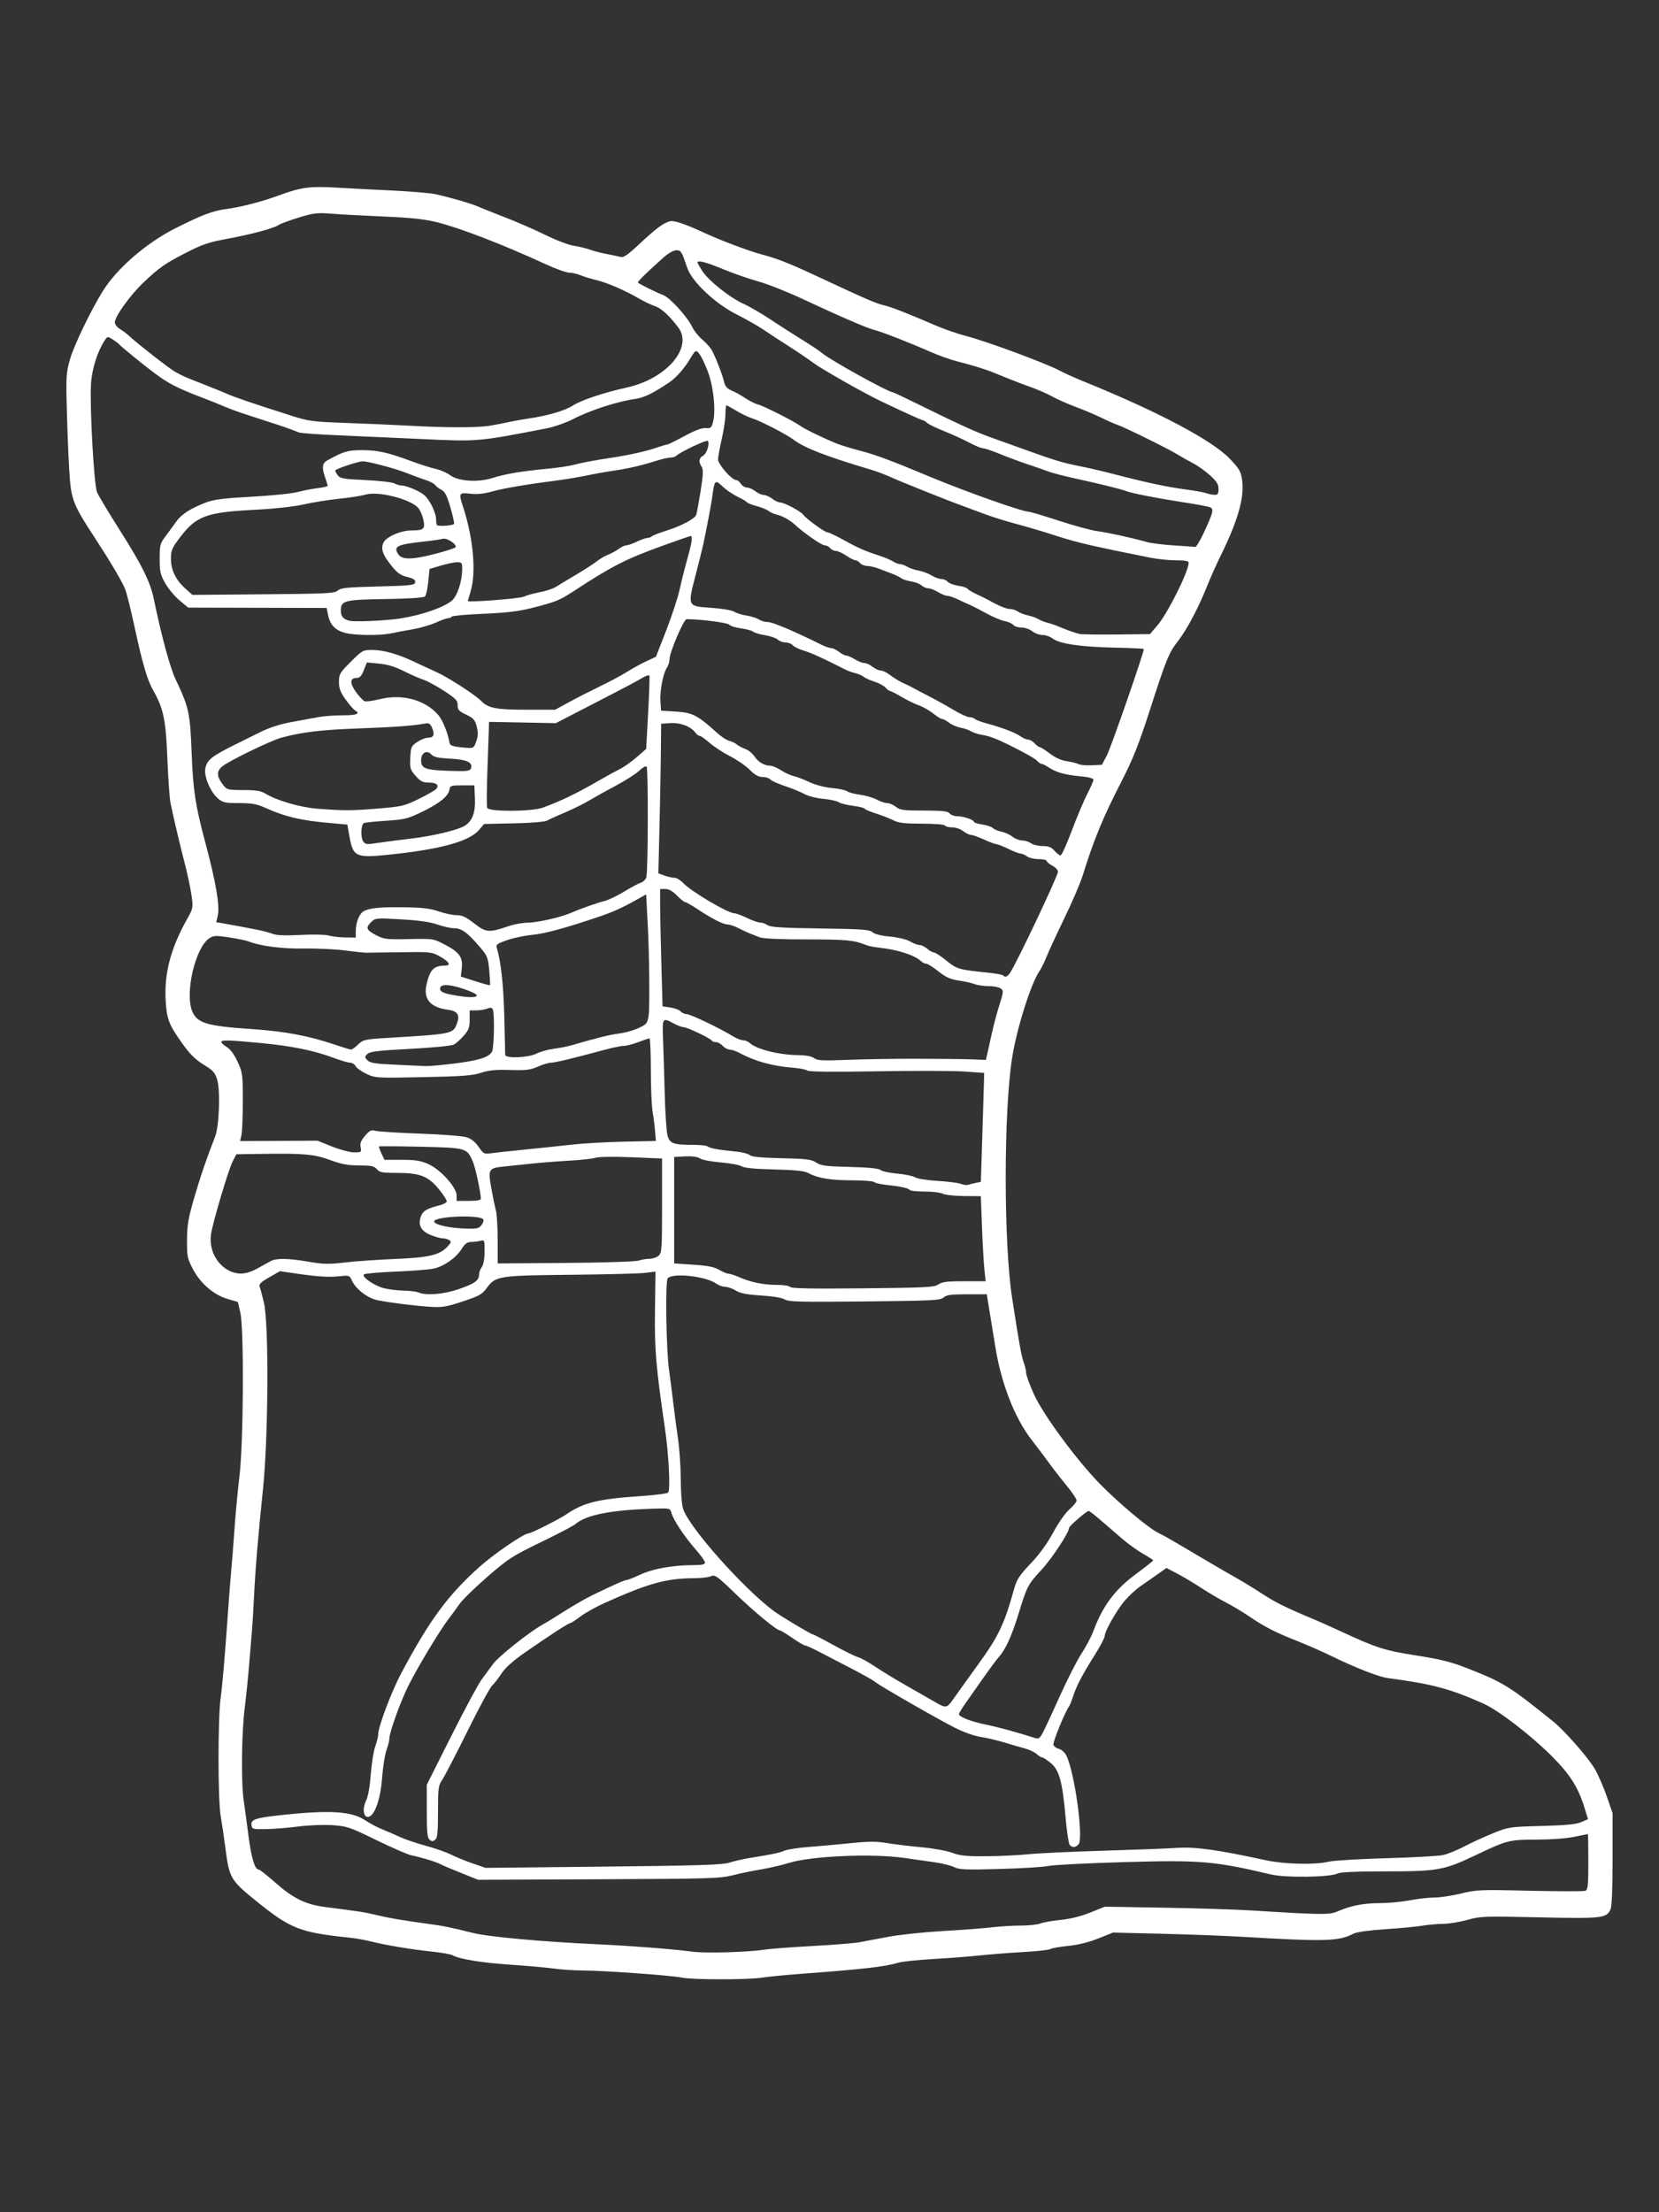 <?xml version="1.0" encoding="UTF-8" standalone="no"?>
<!-- Created with Inkscape (http://www.inkscape.org/) -->

<svg
   width="75"
   height="100"
   viewBox="0 0 75 100"
   version="1.1"
   id="svg5"
   inkscape:version="1.2.1 (9c6d41e410, 2022-07-14)"
   sodipodi:docname="armor_feet_light.svg"
   xml:space="preserve"
   xmlns:inkscape="http://www.inkscape.org/namespaces/inkscape"
   xmlns:sodipodi="http://sodipodi.sourceforge.net/DTD/sodipodi-0.dtd"
   xmlns="http://www.w3.org/2000/svg"
   xmlns:svg="http://www.w3.org/2000/svg"><rect x="0" y="0" width="75" height="100" fill="#333333" stroke="none"/><sodipodi:namedview
     id="namedview7"
     pagecolor="#ffffff"
     bordercolor="#999999"
     borderopacity="1"
     inkscape:pageshadow="0"
     inkscape:pageopacity="0"
     inkscape:pagecheckerboard="0"
     inkscape:document-units="px"
     showgrid="false"
     height="70mm"
     units="px"
     inkscape:zoom="11.844781"
     inkscape:cx="38.962308"
     inkscape:cy="69.81978"
     inkscape:window-width="3840"
     inkscape:window-height="2066"
     inkscape:window-x="-11"
     inkscape:window-y="-11"
     inkscape:window-maximized="1"
     inkscape:current-layer="layer1"
     inkscape:showpageshadow="2"
     inkscape:deskcolor="#d1d1d1" /><defs
     id="defs2" /><g
     inkscape:label="Layer 1"
     inkscape:groupmode="layer"
     id="layer1"><path
       style="fill:#ffffff;fill-rule:evenodd;stroke-width:0.084"
       d="M 30.815,89.395 C 30.389,89.298 27.345,89.079 26.357,89.073 25.948,89.071 25.359,89.032 25.048,88.987 24.738,88.943 23.856,88.864 23.09,88.812 c -1.331,-0.09 -2.297,-0.247 -2.638,-0.43 -0.087,-0.046 -0.507,-0.12 -0.934,-0.164 -0.885,-0.09 -2.079,-0.289 -2.76,-0.461 -0.255,-0.064 -0.673,-0.138 -0.929,-0.165 -2.251,-0.232 -2.688,-0.401 -4.209,-1.629 -1.217,-0.983 -1.253,-1.045 -1.442,-2.51 -0.054,-0.418 -0.144,-1.026 -0.2,-1.351 -0.133,-0.774 -0.131,-4.51 0.003,-5.403 0.056,-0.371 0.177,-1.739 0.269,-3.039 0.092,-1.3 0.188,-2.554 0.213,-2.786 0.025,-0.232 0.084,-0.992 0.132,-1.689 0.048,-0.697 0.151,-1.798 0.23,-2.448 0.185,-1.527 0.212,-6.651 0.039,-7.404 L 10.754,58.854 10.308,58.724 C 9.673,58.539 9.079,58.036 8.735,57.392 8.47,56.894 8.452,56.809 8.455,56.058 8.457,55.389 8.509,55.078 8.772,54.172 9.054,53.198 9.336,52.372 9.727,51.373 9.91,50.906 9.967,49.297 9.818,48.804 9.721,48.483 9.633,48.386 9.204,48.124 8.836,47.898 8.586,47.652 8.255,47.189 7.642,46.329 7.542,46.079 7.492,45.275 7.413,44.027 7.706,42.892 8.445,41.569 8.735,41.051 8.738,41.035 8.657,40.467 8.612,40.15 8.479,39.52 8.361,39.066 8.143,38.227 7.852,36.992 7.709,36.303 7.666,36.094 7.602,35.182 7.566,34.277 7.497,32.531 7.392,32.026 6.919,31.195 6.657,30.735 6.434,29.972 6.077,28.311 5.911,27.539 5.719,26.773 5.65,26.609 5.501,26.252 4.942,25.311 4.261,24.272 3.373,22.919 3.241,22.609 3.161,21.703 3.122,21.259 3.064,20.002 3.032,18.911 2.977,17.036 2.984,16.891 3.157,16.263 3.326,15.65 4.102,14.035 4.647,13.16 5.294,12.123 6.611,10.984 7.936,10.316 9.124,9.717 9.611,9.532 10.215,9.451 c 0.689,-0.092 1.629,-0.336 2.406,-0.623 0.973,-0.359 1.38,-0.416 2.528,-0.35 0.583,0.034 1.744,0.094 2.58,0.134 0.836,0.04 1.709,0.114 1.941,0.163 0.635,0.136 1.646,0.428 1.937,0.56 0.142,0.064 0.696,0.285 1.23,0.492 0.534,0.206 1.355,0.564 1.825,0.796 0.47,0.232 1.04,0.449 1.266,0.483 0.227,0.034 0.564,0.115 0.75,0.182 0.186,0.066 0.528,0.155 0.76,0.196 0.232,0.042 0.504,0.1 0.605,0.129 0.146,0.042 0.317,-0.073 0.844,-0.567 0.761,-0.713 1.107,-0.971 1.404,-1.045 0.188,-0.047 0.693,0.126 1.621,0.556 0.652,0.302 1.954,0.793 2.448,0.923 0.762,0.201 1.287,0.406 2.533,0.987 2.326,1.086 2.724,1.258 3.093,1.339 0.289,0.063 1.098,0.38 2.317,0.908 0.375,0.162 0.988,0.375 1.363,0.472 0.945,0.245 3.593,1.224 4.245,1.57 0.209,0.111 0.703,0.333 1.098,0.493 3.342,1.358 5.781,2.649 6.584,3.484 0.419,0.436 0.502,0.575 0.556,0.929 0.121,0.803 -0.171,1.845 -0.97,3.467 -0.186,0.378 -0.454,0.977 -0.594,1.33 -0.394,0.991 -0.918,1.987 -1.315,2.499 -0.436,0.562 -0.528,0.789 -1.31,3.208 -0.486,1.505 -0.749,2.164 -1.268,3.173 -0.837,1.628 -1.246,2.624 -1.758,4.275 -0.097,0.312 -0.466,1.167 -0.82,1.9 -0.354,0.733 -0.718,1.519 -0.808,1.747 -0.09,0.228 -0.231,0.513 -0.313,0.633 -0.388,0.568 -1.025,2.584 -1.236,3.916 -0.387,2.436 -0.388,8.368 -0.001,10.865 0.325,2.1 0.415,2.599 0.521,2.902 0.063,0.18 0.115,0.403 0.115,0.495 0,0.092 0.152,0.511 0.339,0.931 0.414,0.932 1.969,3.041 3.038,4.12 0.872,0.88 2.169,1.963 2.601,2.172 0.174,0.084 0.544,0.289 0.821,0.454 0.887,0.53 2.348,1.384 2.783,1.627 0.232,0.13 0.726,0.433 1.098,0.675 0.611,0.397 1.079,0.628 2.364,1.164 0.232,0.097 0.764,0.335 1.182,0.529 1.608,0.747 1.978,0.865 3.419,1.091 1.118,0.175 1.577,0.291 2.322,0.586 1.622,0.641 1.868,0.793 3.852,2.391 0.515,0.414 1.577,1.623 1.882,2.141 0.151,0.257 0.395,0.814 0.542,1.238 l 0.267,0.771 v 2.072 c 0,1.36 -0.033,2.144 -0.095,2.281 -0.18,0.395 -0.379,0.417 -3.221,0.355 -2.499,-0.055 -2.667,-0.049 -3.246,0.115 -0.336,0.095 -0.83,0.176 -1.098,0.179 -0.268,0.003 -0.695,0.042 -0.951,0.085 -0.255,0.044 -1.003,0.115 -1.662,0.158 -0.731,0.048 -1.29,0.126 -1.435,0.2 -0.683,0.35 -1.25,0.366 -5.092,0.14 -0.766,-0.045 -2.382,-0.106 -3.59,-0.135 l -2.197,-0.053 -0.664,0.266 c -0.426,0.171 -0.913,0.291 -1.359,0.336 -0.382,0.039 -0.747,0.103 -0.811,0.144 -0.064,0.04 -0.61,0.101 -1.214,0.134 -0.604,0.033 -1.496,0.103 -1.984,0.154 -0.488,0.052 -1.437,0.125 -2.111,0.163 -0.673,0.038 -1.376,0.112 -1.562,0.165 -0.664,0.19 -1.509,0.286 -4.475,0.509 -0.65,0.049 -1.41,0.124 -1.689,0.167 -0.646,0.1 -3.186,0.097 -3.63,-0.004 z m 3.715,-1.261 c 0.279,-0.042 1.266,-0.117 2.195,-0.167 0.929,-0.05 1.878,-0.125 2.111,-0.168 0.232,-0.042 0.831,-0.154 1.33,-0.249 0.499,-0.095 1.601,-0.211 2.448,-0.259 0.847,-0.048 1.844,-0.124 2.214,-0.168 0.37,-0.044 0.966,-0.081 1.324,-0.081 0.358,0 0.758,-0.043 0.889,-0.095 0.131,-0.052 0.542,-0.125 0.913,-0.161 0.432,-0.043 0.912,-0.162 1.334,-0.332 l 0.658,-0.265 2.677,0.045 c 1.472,0.025 3.266,0.082 3.985,0.127 3.127,0.196 3.49,0.201 3.846,0.047 0.616,-0.266 1.173,-0.377 1.895,-0.378 0.395,-5.91e-4 1.015,-0.058 1.379,-0.128 0.364,-0.07 0.87,-0.127 1.125,-0.127 0.255,0 0.793,-0.082 1.196,-0.181 0.694,-0.171 0.859,-0.178 3.108,-0.126 1.307,0.03 2.437,0.032 2.512,0.003 0.116,-0.045 0.136,-0.232 0.136,-1.309 0,-0.692 -0.009,-1.257 -0.021,-1.257 -0.012,0 -0.287,0.056 -0.612,0.125 -0.347,0.074 -1.048,0.126 -1.699,0.127 -1.254,0.002 -1.321,0.019 -2.786,0.715 -1.41,0.67 -1.697,0.721 -4.053,0.721 -1.317,0 -2.044,0.032 -2.163,0.096 -0.315,0.169 -2.343,0.2 -2.995,0.047 -2.587,-0.61 -3.192,-0.661 -6.646,-0.562 -1.674,0.048 -3.213,0.126 -3.419,0.173 -0.206,0.047 -1.194,0.109 -2.196,0.137 -1.546,0.043 -1.858,0.031 -2.073,-0.08 -0.139,-0.072 -0.538,-0.172 -0.886,-0.222 -0.348,-0.05 -0.975,-0.14 -1.393,-0.199 -1.448,-0.205 -4.174,-0.086 -5.192,0.226 -0.348,0.107 -0.918,0.24 -1.266,0.295 -0.348,0.056 -0.918,0.173 -1.266,0.262 -0.585,0.148 -1.05,0.162 -6.079,0.184 l -5.445,0.023 -0.77,-0.309 C 20.419,84.495 20.001,84.317 19.914,84.268 19.728,84.166 19.037,83.955 18.616,83.873 18.453,83.841 17.735,83.53 17.02,83.181 15.785,82.58 15.682,82.545 15.005,82.503 c -0.392,-0.024 -1.08,0.003 -1.528,0.062 -0.448,0.059 -1.099,0.112 -1.447,0.118 -0.596,0.011 -0.635,2.53e-4 -0.66,-0.178 -0.037,-0.257 0.166,-0.328 1.293,-0.451 2.252,-0.246 3.227,-0.186 3.86,0.237 0.199,0.133 0.533,0.311 0.742,0.394 0.209,0.083 0.57,0.24 0.802,0.348 0.232,0.108 0.766,0.289 1.185,0.403 0.42,0.114 0.932,0.293 1.138,0.398 0.206,0.105 0.642,0.283 0.968,0.396 l 0.593,0.204 5.319,-0.056 c 4.271,-0.045 5.392,-0.079 5.688,-0.176 0.203,-0.066 0.602,-0.159 0.886,-0.206 1.133,-0.186 1.371,-0.236 1.614,-0.338 0.139,-0.059 0.633,-0.134 1.098,-0.169 0.464,-0.034 1.314,-0.111 1.888,-0.17 0.82,-0.084 1.173,-0.086 1.646,-0.007 0.331,0.055 1.037,0.141 1.568,0.19 0.534,0.049 1.157,0.162 1.393,0.252 0.348,0.132 0.633,0.161 1.525,0.155 0.604,-0.004 1.458,-0.045 1.9,-0.09 0.441,-0.045 1.961,-0.117 3.377,-0.159 1.416,-0.042 2.917,-0.099 3.335,-0.128 0.848,-0.057 1.825,0.078 4.044,0.559 0.841,0.182 2.221,0.213 2.837,0.063 0.209,-0.051 1.368,-0.121 2.575,-0.155 1.207,-0.034 2.366,-0.097 2.575,-0.14 0.209,-0.043 0.646,-0.218 0.971,-0.389 0.325,-0.171 0.914,-0.442 1.309,-0.601 0.702,-0.284 0.749,-0.291 2.195,-0.329 1.095,-0.029 1.558,-0.074 1.787,-0.173 l 0.309,-0.134 -0.149,-0.487 C 71.348,80.788 70.982,80.21 70.126,79.357 69.187,78.423 67.748,77.317 67.076,77.015 65.581,76.343 64.735,76.117 62.745,75.856 62.326,75.801 61.255,75.381 60.154,74.841 59.807,74.67 59.148,74.381 58.691,74.199 57.631,73.777 57.206,73.56 56.478,73.07 56.154,72.852 55.673,72.564 55.407,72.429 55.142,72.295 54.648,72.004 54.31,71.783 c -0.338,-0.221 -0.832,-0.515 -1.096,-0.653 l -0.481,-0.252 -0.405,0.288 c -0.223,0.158 -0.567,0.398 -0.765,0.533 -0.198,0.135 -0.518,0.428 -0.71,0.652 -0.371,0.431 -0.913,1.388 -0.913,1.614 -2.53e-4,0.074 -0.213,0.473 -0.473,0.886 -0.552,0.877 -0.813,1.38 -0.962,1.849 -0.059,0.186 -0.134,0.376 -0.168,0.422 -0.196,0.27 -0.756,1.646 -0.714,1.755 0.027,0.071 0.141,0.152 0.253,0.18 0.112,0.028 0.259,0.158 0.326,0.288 0.372,0.718 0.793,3.739 0.56,4.019 -0.132,0.159 -0.291,0.169 -0.406,0.026 -0.047,-0.058 -0.129,-0.618 -0.184,-1.245 -0.138,-1.596 -0.286,-2.136 -0.669,-2.451 -0.167,-0.138 -0.34,-0.25 -0.385,-0.25 -0.044,0 -0.159,-0.071 -0.255,-0.157 -0.096,-0.086 -0.326,-0.197 -0.512,-0.246 -0.186,-0.049 -0.604,-0.17 -0.929,-0.27 -0.325,-0.1 -0.813,-0.214 -1.084,-0.255 -0.279,-0.042 -0.774,-0.216 -1.14,-0.4 -0.811,-0.41 -3.472,-1.938 -3.648,-2.096 -0.072,-0.065 -0.566,-0.342 -1.098,-0.617 -0.531,-0.274 -1.193,-0.617 -1.47,-0.762 -0.277,-0.144 -0.543,-0.263 -0.591,-0.263 -0.048,-6.1e-5 -0.306,-0.152 -0.573,-0.338 -0.267,-0.186 -0.518,-0.338 -0.557,-0.338 -0.144,0 -1.177,-0.854 -2.038,-1.685 -0.805,-0.776 -0.904,-0.847 -1.08,-0.767 -0.107,0.049 -0.449,0.089 -0.76,0.09 -1.247,0.004 -2.054,0.225 -4.013,1.103 -0.41,0.184 -0.919,0.466 -1.131,0.628 -0.212,0.162 -0.414,0.294 -0.45,0.294 -0.082,0 -0.958,0.568 -2.044,1.325 -0.561,0.391 -0.906,0.7 -1.077,0.964 -0.139,0.214 -0.329,0.459 -0.424,0.544 -0.094,0.085 -0.595,1.012 -1.113,2.06 -0.518,1.047 -1.03,2.033 -1.136,2.191 -0.179,0.264 -0.194,0.375 -0.194,1.446 0,0.928 -0.025,1.181 -0.127,1.265 -0.101,0.084 -0.152,0.084 -0.253,0 -0.102,-0.084 -0.127,-0.34 -0.127,-1.294 v -1.189 l 1.105,-2.199 c 0.608,-1.21 1.225,-2.359 1.372,-2.555 0.147,-0.196 0.381,-0.513 0.52,-0.706 0.246,-0.34 1.64,-1.448 2.237,-1.778 0.163,-0.09 0.618,-0.369 1.013,-0.622 0.395,-0.252 0.965,-0.578 1.266,-0.723 1.006,-0.485 1.424,-0.67 1.518,-0.67 0.051,0 0.33,-0.111 0.62,-0.246 0.564,-0.264 1.483,-0.429 2.385,-0.429 0.398,0 0.543,-0.03 0.543,-0.114 0,-0.062 -0.196,-0.338 -0.437,-0.612 -0.507,-0.579 -0.994,-1.315 -1.08,-1.63 -0.059,-0.218 -0.065,-0.219 -0.812,-0.196 -1.941,0.061 -3.041,0.279 -3.539,0.702 -0.093,0.079 -0.796,0.447 -1.562,0.818 -1.287,0.624 -1.47,0.742 -2.408,1.558 -0.558,0.486 -1.119,1.031 -1.246,1.212 -0.127,0.181 -0.361,0.5 -0.52,0.709 -0.399,0.523 -1.409,2.203 -1.808,3.007 -0.359,0.722 -0.857,2.102 -0.857,2.374 0,0.093 -0.06,0.336 -0.133,0.539 -0.073,0.203 -0.162,0.768 -0.198,1.256 -0.069,0.953 -0.332,1.702 -0.616,1.756 -0.226,0.043 -0.286,-0.364 -0.108,-0.731 0.093,-0.192 0.173,-0.64 0.214,-1.194 0.036,-0.488 0.126,-1.053 0.2,-1.256 0.074,-0.203 0.135,-0.453 0.135,-0.555 0,-0.336 0.602,-1.93 1.037,-2.748 1.276,-2.398 2.104,-3.526 3.53,-4.806 0.657,-0.59 2.024,-1.525 2.23,-1.525 0.114,0 1.385,-0.639 1.705,-0.858 0.785,-0.536 1.441,-0.697 3.359,-0.825 0.639,-0.043 1.199,-0.116 1.246,-0.162 0.109,-0.109 0.031,-1.701 -0.142,-2.883 -0.411,-2.81 -0.477,-3.599 -0.453,-5.358 l 0.024,-1.748 -0.464,0.059 c -0.255,0.032 -1.756,0.071 -3.335,0.086 -3.274,0.031 -3.435,0.056 -3.823,0.589 -0.217,0.299 -0.339,0.367 -1.093,0.617 -0.739,0.245 -0.928,0.276 -1.47,0.242 -0.695,-0.044 -1.766,-0.178 -2.372,-0.296 -0.45,-0.088 -0.996,-0.504 -1.168,-0.891 -0.107,-0.241 -0.112,-0.242 -0.659,-0.186 -0.363,0.037 -0.901,0.006 -1.573,-0.09 l -1.021,-0.147 -0.487,0.278 c -0.368,0.21 -0.473,0.312 -0.432,0.417 0.03,0.076 0.118,0.404 0.195,0.729 0.228,0.959 0.201,6.087 -0.044,8.443 -0.224,2.152 -0.348,3.648 -0.409,4.939 -0.025,0.534 -0.065,1.18 -0.088,1.435 -0.023,0.255 -0.078,0.92 -0.122,1.477 -0.044,0.557 -0.137,1.469 -0.206,2.026 -0.143,1.144 -0.167,3.354 -0.046,4.179 0.044,0.302 0.142,1.023 0.217,1.603 0.131,1.011 0.286,1.521 0.46,1.521 0.045,0 0.386,0.268 0.758,0.596 0.81,0.714 1.37,0.987 2.253,1.099 1.514,0.192 1.783,0.234 2.307,0.36 0.57,0.138 1.174,0.241 2.322,0.397 0.742,0.101 1.021,0.157 2.026,0.41 0.724,0.182 3.13,0.401 5.699,0.52 1.55,0.072 3.29,0.208 4.263,0.333 0.583,0.075 2.463,0.023 3.208,-0.09 z m 12.568,-9.724 c 0.065,-0.104 0.412,-0.843 0.769,-1.641 0.358,-0.798 0.817,-1.704 1.02,-2.013 0.203,-0.309 0.448,-0.772 0.544,-1.03 0.426,-1.139 0.97,-1.869 1.907,-2.562 0.437,-0.323 0.795,-0.605 0.795,-0.628 0,-0.022 -0.204,-0.156 -0.453,-0.297 -0.249,-0.141 -0.677,-0.448 -0.95,-0.683 -0.273,-0.235 -0.712,-0.614 -0.976,-0.842 -0.264,-0.228 -0.506,-0.415 -0.537,-0.415 -0.09,0 -0.883,0.683 -0.883,0.76 0,0.208 -0.776,1.389 -1.248,1.899 -0.616,0.665 -0.66,0.75 -1.037,1.984 -0.298,0.977 -0.589,1.619 -0.878,1.942 -0.104,0.116 -0.426,0.548 -0.714,0.959 -0.289,0.411 -0.655,0.933 -0.815,1.16 -0.159,0.227 -0.29,0.444 -0.29,0.482 0,0.125 0.561,0.341 1.238,0.478 0.529,0.107 1.42,0.35 2.182,0.595 0.17,0.055 0.209,0.037 0.326,-0.149 z m -4.019,-1.58 c 0.127,-0.184 0.638,-0.896 1.135,-1.583 0.931,-1.285 1.187,-1.823 1.635,-3.433 0.115,-0.414 0.239,-0.602 0.748,-1.14 0.398,-0.421 0.751,-0.907 1.018,-1.404 0.235,-0.437 0.546,-0.879 0.732,-1.041 0.178,-0.155 0.324,-0.336 0.324,-0.404 0,-0.067 -0.199,-0.365 -0.443,-0.66 -0.244,-0.296 -0.605,-0.76 -0.802,-1.032 -0.197,-0.272 -0.551,-0.741 -0.786,-1.043 -0.768,-0.985 -1.382,-2.56 -1.645,-4.221 -0.063,-0.395 -0.155,-0.965 -0.206,-1.266 -0.051,-0.302 -0.112,-0.672 -0.135,-0.823 l -0.042,-0.274 h -0.897 c -0.729,0 -0.927,0.027 -1.057,0.145 -0.144,0.13 -0.498,0.148 -3.573,0.179 -2.897,0.029 -3.442,0.016 -3.604,-0.089 -0.117,-0.076 -0.529,-0.146 -1.069,-0.18 -0.656,-0.042 -0.947,-0.099 -1.15,-0.224 -0.149,-0.092 -0.363,-0.168 -0.475,-0.168 -0.112,0 -0.297,-0.066 -0.412,-0.148 -0.473,-0.335 -1.973,-0.497 -2.189,-0.237 -0.118,0.143 -0.069,3.276 0.065,4.184 0.045,0.302 0.125,0.929 0.179,1.393 0.054,0.464 0.153,1.214 0.22,1.667 0.067,0.452 0.124,1.288 0.126,1.857 0.002,0.63 0.047,1.156 0.114,1.344 0.311,0.871 2.728,3.583 4.103,4.604 0.295,0.219 1.665,1.039 1.736,1.039 0.032,0 0.462,0.222 0.955,0.493 0.493,0.271 0.992,0.516 1.108,0.545 0.116,0.029 0.461,0.22 0.766,0.425 0.305,0.205 0.982,0.615 1.504,0.911 0.522,0.296 1.089,0.62 1.26,0.72 0.435,0.253 0.494,0.242 0.755,-0.136 z M 20.705,58.284 c 0.74,-0.251 0.951,-0.398 0.951,-0.661 0,-0.1 0.056,-0.256 0.124,-0.346 0.078,-0.103 0.125,-0.363 0.127,-0.701 0.003,-0.517 -0.005,-0.536 -0.187,-0.487 -0.104,0.028 -0.294,0.051 -0.421,0.052 -0.175,8.69e-4 -0.28,0.079 -0.432,0.32 -0.252,0.4 -0.789,0.777 -1.257,0.883 -0.198,0.045 -0.973,0.106 -1.724,0.137 -0.751,0.03 -1.397,0.087 -1.435,0.127 -0.109,0.111 0.458,0.505 0.892,0.62 0.214,0.056 0.617,0.107 0.895,0.112 0.279,0.005 0.583,0.042 0.675,0.082 0.346,0.148 1.127,0.088 1.793,-0.138 z m 21.717,-0.222 c 0.169,-0.119 0.394,-0.147 1.173,-0.147 h 0.964 l -0.056,-0.528 c -0.031,-0.29 -0.08,-1.155 -0.109,-1.921 l -0.053,-1.393 -0.771,-0.008 c -0.424,-0.004 -0.853,-0.052 -0.953,-0.106 -0.1,-0.054 -0.467,-0.097 -0.816,-0.097 -0.349,0 -0.655,-0.034 -0.68,-0.075 -0.05,-0.08 -0.424,-0.16 -1.103,-0.233 -0.232,-0.025 -0.458,-0.08 -0.502,-0.122 -0.044,-0.042 -0.49,-0.077 -0.991,-0.077 -0.961,0 -1.55,-0.096 -1.968,-0.322 -0.193,-0.104 -0.564,-0.144 -1.556,-0.169 -0.886,-0.022 -1.358,-0.068 -1.477,-0.144 -0.096,-0.061 -0.517,-0.139 -0.935,-0.173 -0.418,-0.034 -0.842,-0.115 -0.942,-0.18 -0.119,-0.078 -0.354,-0.11 -0.676,-0.094 l -0.493,0.026 v 2.406 2.406 l 0.87,0.058 c 0.652,0.043 0.944,0.101 1.166,0.232 0.163,0.096 0.351,0.174 0.418,0.174 0.068,0 0.284,0.07 0.481,0.156 0.537,0.235 1.101,0.35 1.705,0.35 0.307,0 0.568,0.041 0.601,0.094 0.041,0.067 0.975,0.085 3.276,0.062 2.888,-0.028 3.24,-0.047 3.427,-0.178 z m -30.798,-0.717 c 0.237,-0.128 0.511,-0.279 0.609,-0.336 0.242,-0.142 0.799,-0.133 1.73,0.027 0.655,0.113 0.91,0.118 1.598,0.035 0.45,-0.054 1.483,-0.127 2.296,-0.161 1.579,-0.067 2.036,-0.179 2.403,-0.592 0.141,-0.159 0.147,-0.198 0.042,-0.264 -0.068,-0.043 -0.206,-0.079 -0.306,-0.079 -0.101,-6.76e-4 -0.352,-0.074 -0.559,-0.162 -0.426,-0.183 -0.557,-0.467 -0.396,-0.858 0.095,-0.23 0.27,-0.329 0.835,-0.472 0.159,-0.04 0.302,-0.114 0.319,-0.163 0.017,-0.05 -0.132,-0.291 -0.331,-0.537 -0.495,-0.612 -0.869,-0.763 -1.889,-0.763 -0.691,0 -0.815,-0.022 -0.94,-0.169 -0.121,-0.142 -0.249,-0.169 -0.795,-0.169 -0.508,0 -0.796,-0.053 -1.311,-0.243 -0.723,-0.266 -1.179,-0.307 -3.128,-0.279 l -1.117,0.016 -0.17,0.333 c -0.187,0.366 -0.884,2.71 -0.972,3.267 -0.107,0.681 0.235,1.375 0.82,1.663 0.402,0.198 0.774,0.171 1.262,-0.092 z m 17.242,-0.361 c 0.135,-0.045 0.36,-0.083 0.5,-0.083 0.14,0 0.325,-0.063 0.41,-0.14 0.142,-0.128 0.154,-0.313 0.154,-2.266 v -2.127 l -1.377,-0.056 c -0.793,-0.033 -1.482,-0.023 -1.625,0.022 -0.136,0.043 -0.666,0.102 -1.177,0.131 -0.511,0.029 -1.29,0.09 -1.731,0.136 -0.441,0.046 -0.997,0.104 -1.236,0.129 -0.698,0.072 -0.725,0.117 -0.576,0.963 0.07,0.394 0.163,0.85 0.209,1.013 0.045,0.163 0.082,0.771 0.083,1.351 l 4.22e-4,1.055 3.06,-0.023 c 1.707,-0.013 3.169,-0.059 3.305,-0.106 z m -7.089,-1.62 c 0.072,-0.103 0.102,-0.215 0.066,-0.251 -0.216,-0.216 -2.214,-0.126 -2.214,0.099 0,0.153 0.717,0.31 1.494,0.327 0.451,0.01 0.541,-0.014 0.654,-0.175 z m -0.038,-1.185 c -0.004,-0.283 -0.248,-1.406 -0.362,-1.669 -0.269,-0.621 -0.286,-0.626 -2.354,-0.673 -1.021,-0.023 -1.869,-0.029 -1.886,-0.013 -0.016,0.016 0.032,0.159 0.107,0.317 l 0.137,0.287 h 0.776 c 0.622,0 0.86,0.038 1.203,0.19 0.55,0.245 1.283,1.055 1.283,1.419 v 0.248 h 0.549 c 0.384,0 0.548,-0.032 0.547,-0.106 z m 22.383,-0.711 0.22,-0.044 0.068,-2.124 c 0.037,-1.168 0.071,-2.276 0.075,-2.461 l 0.007,-0.338 -0.886,-0.064 c -0.488,-0.035 -2.264,-0.04 -3.947,-0.011 -2.041,0.035 -3.096,0.023 -3.166,-0.034 -0.058,-0.048 -0.352,-0.105 -0.654,-0.128 -0.895,-0.068 -1.718,-0.294 -2.375,-0.651 -0.169,-0.092 -0.381,-0.167 -0.472,-0.167 -0.091,0 -0.234,-0.076 -0.318,-0.169 -0.084,-0.093 -0.221,-0.169 -0.304,-0.169 -0.083,0 -0.171,-0.032 -0.195,-0.071 -0.066,-0.107 -1.106,-0.604 -1.264,-0.604 -0.076,0 -0.279,-0.076 -0.453,-0.169 -0.516,-0.276 -0.521,-0.269 -0.482,0.739 0.019,0.499 0.053,1.61 0.076,2.469 0.022,0.859 0.08,1.7 0.129,1.868 0.103,0.355 0.265,0.411 1.177,0.411 0.31,0 0.6,0.034 0.644,0.076 0.082,0.078 0.489,0.15 1.304,0.231 0.255,0.026 0.521,0.096 0.591,0.157 0.089,0.078 0.515,0.119 1.439,0.14 1.135,0.025 1.346,0.052 1.562,0.196 0.214,0.143 0.429,0.171 1.516,0.198 0.858,0.022 1.307,0.066 1.393,0.139 0.07,0.059 0.41,0.132 0.757,0.163 0.347,0.031 0.708,0.106 0.802,0.167 0.095,0.062 0.547,0.134 1.017,0.162 0.465,0.028 0.94,0.088 1.055,0.135 0.116,0.046 0.267,0.065 0.337,0.041 0.07,-0.024 0.226,-0.063 0.347,-0.087 z m -20.398,-1.503 c 0.697,-0.069 1.665,-0.17 2.153,-0.226 0.488,-0.056 1.536,-0.115 2.33,-0.132 l 1.444,-0.031 -0.036,-0.44 c -0.02,-0.242 -0.071,-0.646 -0.114,-0.898 -0.043,-0.252 -0.078,-1.098 -0.078,-1.878 0,-0.781 -0.028,-1.42 -0.063,-1.42 -0.035,2.4e-5 -0.263,0.076 -0.507,0.169 -0.244,0.093 -0.539,0.169 -0.656,0.169 -0.116,0 -0.505,0.08 -0.864,0.177 -1.409,0.382 -2.245,0.583 -2.426,0.583 -0.104,0 -0.37,0.08 -0.591,0.178 -0.339,0.15 -0.534,0.174 -1.256,0.152 -0.652,-0.02 -0.964,0.011 -1.319,0.127 -0.382,0.126 -0.848,0.161 -2.617,0.196 -2.102,0.042 -2.162,0.039 -2.557,-0.147 -0.222,-0.104 -0.442,-0.261 -0.488,-0.348 -0.047,-0.087 -0.158,-0.158 -0.249,-0.158 -0.09,0 -0.421,-0.097 -0.736,-0.215 -0.885,-0.333 -1.89,-0.539 -3.273,-0.671 -1.518,-0.144 -1.815,-0.152 -1.815,-0.047 0,0.044 0.112,0.146 0.249,0.227 0.159,0.094 0.334,0.332 0.485,0.659 0.226,0.489 0.237,0.569 0.237,1.779 0,0.697 -0.027,1.389 -0.061,1.539 l -0.061,0.272 1.749,-0.009 1.749,-0.009 0.656,0.264 c 0.361,0.145 0.81,0.264 0.999,0.264 0.328,0 0.34,-0.009 0.296,-0.232 -0.035,-0.176 0.012,-0.301 0.199,-0.518 0.21,-0.245 0.279,-0.276 0.483,-0.222 0.131,0.035 1.036,0.091 2.011,0.125 0.975,0.034 1.917,0.108 2.094,0.164 0.216,0.069 0.395,0.211 0.549,0.437 0.208,0.305 0.254,0.33 0.523,0.29 0.163,-0.024 0.865,-0.1 1.562,-0.169 z M 20.517,48.078 c 1.125,-0.139 1.589,-0.284 1.726,-0.541 0.092,-0.172 0.122,-1.674 0.038,-1.894 -0.038,-0.099 -0.097,-0.111 -0.259,-0.049 -0.115,0.044 -0.34,0.08 -0.499,0.08 H 21.233 v 0.419 c 0,0.349 -0.044,0.469 -0.265,0.721 -0.146,0.166 -0.345,0.347 -0.443,0.402 -0.105,0.059 -0.921,0.14 -1.979,0.196 -1.467,0.078 -1.826,0.121 -1.939,0.234 -0.128,0.128 -0.127,0.149 0.009,0.286 0.12,0.12 0.356,0.157 1.263,0.196 0.614,0.026 1.224,0.055 1.355,0.063 0.132,0.008 0.708,-0.042 1.281,-0.113 z M 41.411,47.86 c 0.998,3.38e-4 2.118,0.012 2.487,0.026 l 0.672,0.025 0.059,-0.253 c 0.033,-0.139 0.124,-0.552 0.203,-0.918 0.079,-0.365 0.235,-0.954 0.348,-1.308 0.192,-0.604 0.195,-0.65 0.059,-0.75 -0.08,-0.059 -0.326,-0.106 -0.546,-0.106 -0.22,0 -0.507,-0.041 -0.638,-0.092 -0.131,-0.051 -0.453,-0.123 -0.716,-0.161 -0.373,-0.054 -0.575,-0.146 -0.915,-0.414 -0.24,-0.19 -0.487,-0.345 -0.55,-0.345 -0.062,0 -0.163,-0.047 -0.225,-0.106 -0.301,-0.285 -1.062,-0.53 -1.927,-0.623 -0.209,-0.022 -0.456,-0.071 -0.549,-0.109 -0.567,-0.229 -0.889,-0.261 -2.683,-0.261 -1.219,0 -1.996,-0.034 -2.147,-0.095 -0.13,-0.052 -0.331,-0.132 -0.447,-0.177 -0.116,-0.045 -0.352,-0.154 -0.523,-0.243 -0.172,-0.089 -0.388,-0.161 -0.481,-0.161 -0.197,0 -0.712,-0.263 -1.373,-0.702 -0.258,-0.171 -0.505,-0.311 -0.549,-0.311 -0.044,0 -0.209,-0.133 -0.367,-0.295 -0.193,-0.199 -0.363,-0.295 -0.523,-0.295 h -0.237 l 1.69e-4,0.697 c 8.4e-5,0.383 0.025,1.576 0.055,2.652 l 0.055,1.955 0.36,0.054 c 0.198,0.03 0.405,0.109 0.461,0.176 0.056,0.067 0.178,0.122 0.271,0.122 0.165,0 1.498,0.638 2.089,1 0.163,0.1 0.368,0.181 0.458,0.181 0.089,1.69e-4 0.222,0.054 0.295,0.12 0.323,0.291 1.317,0.541 2.202,0.553 0.351,0.005 0.609,0.054 0.718,0.137 0.142,0.108 0.378,0.12 1.477,0.077 0.72,-0.029 2.125,-0.052 3.124,-0.051 z m -17.156,-0.234 c 0.172,-0.087 0.522,-0.185 0.778,-0.217 0.255,-0.032 0.635,-0.108 0.844,-0.169 1.094,-0.321 1.692,-0.468 2.109,-0.521 0.495,-0.062 1.134,-0.308 1.242,-0.477 0.036,-0.057 0.079,-0.208 0.096,-0.335 0.054,-0.414 0.031,-2.773 -0.042,-4.142 l -0.071,-1.335 -0.464,0.259 c -0.643,0.359 -1.049,0.541 -1.689,0.757 -1.493,0.505 -2.449,0.764 -2.991,0.812 -0.328,0.029 -0.836,0.135 -1.129,0.236 -0.458,0.158 -0.525,0.206 -0.48,0.352 0.187,0.608 0.302,1.653 0.34,3.082 0.024,0.905 0.042,1.694 0.041,1.752 -0.004,0.175 1.042,0.136 1.415,-0.053 z m -8.065,-0.411 c 0.229,-0.219 0.302,-0.236 1.313,-0.297 2.952,-0.177 2.976,-0.182 3.153,-0.646 0.149,-0.392 0.033,-0.57 -0.413,-0.629 -0.799,-0.106 -1.114,-0.487 -0.957,-1.156 0.156,-0.664 0.326,-0.835 0.836,-0.838 0.29,-0.002 0.186,-0.18 -0.244,-0.419 -0.358,-0.199 -0.423,-0.206 -1.767,-0.185 -0.767,0.012 -1.471,0.021 -1.563,0.021 -0.093,-4.22e-4 -0.53,-0.047 -0.971,-0.104 -0.441,-0.057 -1.277,-0.095 -1.857,-0.086 -0.99,0.016 -1.949,-0.11 -2.503,-0.327 -0.1,-0.039 -0.487,-0.118 -0.859,-0.175 -0.603,-0.092 -0.701,-0.088 -0.894,0.038 -0.632,0.414 -1.117,2.482 -0.774,3.301 0.226,0.54 0.652,0.667 2.709,0.806 1.456,0.099 2.538,0.299 3.673,0.682 0.395,0.133 0.754,0.243 0.797,0.244 0.044,0.001 0.189,-0.102 0.322,-0.23 z m 5.362,-2.232 c -0.018,-0.055 -0.313,-0.191 -0.654,-0.301 -0.67,-0.217 -1.046,-0.2 -0.999,0.046 0.02,0.104 0.172,0.172 0.533,0.241 0.702,0.134 1.161,0.14 1.119,0.014 z m 0.567,-1.112 c -0.055,-0.589 -0.086,-0.665 -0.426,-1.063 -0.553,-0.648 -0.824,-0.847 -1.15,-0.847 -0.157,0 -0.502,-0.076 -0.765,-0.168 -0.331,-0.116 -0.84,-0.189 -1.643,-0.235 -1.146,-0.065 -1.167,-0.063 -1.361,0.129 -0.256,0.254 -0.212,0.36 0.243,0.594 0.343,0.176 0.471,0.191 1.473,0.169 1.094,-0.023 1.099,-0.022 1.623,0.251 0.655,0.341 0.819,0.572 0.762,1.071 l -0.042,0.372 0.643,0.207 c 0.354,0.114 0.656,0.196 0.672,0.182 0.016,-0.014 0.002,-0.311 -0.031,-0.66 z m 23.522,0.136 c 0.233,-0.29 2.187,-4.404 2.187,-4.604 0,-0.078 -0.114,-0.2 -0.253,-0.272 -0.139,-0.072 -0.253,-0.168 -0.253,-0.213 0,-0.045 -0.164,-0.082 -0.364,-0.082 -0.2,0 -0.438,-0.056 -0.528,-0.124 -0.09,-0.068 -0.221,-0.126 -0.291,-0.127 -0.07,-0.002 -0.317,-0.097 -0.549,-0.211 -0.232,-0.114 -0.472,-0.209 -0.533,-0.21 -0.061,-0.002 -0.319,-0.098 -0.572,-0.214 -0.254,-0.116 -0.521,-0.211 -0.593,-0.211 -0.073,0 -0.229,-0.076 -0.347,-0.169 -0.118,-0.093 -0.34,-0.169 -0.494,-0.169 -0.154,0 -0.303,-0.038 -0.331,-0.084 -0.03,-0.049 -0.473,-0.084 -1.042,-0.084 -0.79,0 -1.051,-0.031 -1.291,-0.153 -0.165,-0.084 -0.515,-0.221 -0.778,-0.303 -0.262,-0.082 -0.496,-0.182 -0.52,-0.221 -0.024,-0.039 -0.262,-0.098 -0.528,-0.131 -0.266,-0.033 -0.56,-0.107 -0.653,-0.165 -0.093,-0.058 -0.401,-0.124 -0.685,-0.148 -0.284,-0.024 -0.664,-0.119 -0.844,-0.212 -0.18,-0.093 -0.461,-0.215 -0.623,-0.271 -0.648,-0.225 -0.854,-0.314 -0.948,-0.408 -0.054,-0.054 -0.209,-0.099 -0.345,-0.099 -0.173,0 -0.343,-0.097 -0.572,-0.326 -0.179,-0.179 -0.578,-0.455 -0.887,-0.612 -0.309,-0.157 -0.724,-0.429 -0.923,-0.603 -0.199,-0.174 -0.401,-0.317 -0.449,-0.317 -0.048,0 -0.137,-0.067 -0.198,-0.148 -0.208,-0.28 -0.675,-0.458 -1.123,-0.428 l -0.422,0.028 -0.013,1.351 c -0.007,0.743 -0.036,2.264 -0.064,3.381 l -0.05,2.03 0.281,0.101 c 0.154,0.056 0.357,0.101 0.45,0.101 0.093,0 0.261,0.099 0.374,0.219 0.369,0.396 2.034,1.381 2.343,1.387 0.077,0.002 0.331,0.096 0.563,0.21 0.232,0.114 0.499,0.208 0.593,0.208 0.094,4.22e-4 0.246,0.053 0.338,0.118 0.129,0.091 0.668,0.124 2.374,0.148 1.898,0.026 2.229,0.05 2.363,0.169 0.098,0.087 0.394,0.161 0.79,0.198 0.372,0.035 0.748,0.126 0.912,0.22 0.154,0.089 0.347,0.161 0.43,0.161 0.083,0 0.239,0.076 0.346,0.169 0.107,0.093 0.244,0.169 0.305,0.169 0.061,0 0.313,0.165 0.561,0.367 0.474,0.386 0.563,0.412 1.894,0.546 0.334,0.034 0.635,0.089 0.668,0.123 0.095,0.095 0.166,0.074 0.295,-0.086 z m -29.557,-1.908 c 0,-0.407 0.159,-0.803 0.365,-0.914 0.268,-0.143 0.749,-0.188 1.874,-0.172 0.771,0.011 1.134,0.055 1.512,0.185 0.273,0.094 0.638,0.171 0.811,0.171 0.243,0 0.424,0.085 0.795,0.374 0.537,0.417 0.658,0.426 1.558,0.12 0.251,-0.086 0.648,-0.156 0.881,-0.156 0.385,0 1.45,-0.238 1.871,-0.419 0.484,-0.208 1.301,-0.497 1.56,-0.553 0.162,-0.035 0.561,-0.224 0.886,-0.421 0.326,-0.197 0.676,-0.384 0.778,-0.415 0.102,-0.032 0.212,-0.14 0.244,-0.242 0.081,-0.254 0.092,-4.928 0.012,-5.008 -0.036,-0.036 -0.187,0.051 -0.338,0.193 -0.15,0.142 -0.615,0.439 -1.033,0.662 -0.418,0.222 -0.969,0.529 -1.224,0.681 -0.255,0.152 -0.749,0.397 -1.098,0.543 -0.348,0.147 -0.709,0.31 -0.802,0.364 -0.101,0.059 -0.704,0.109 -1.51,0.126 l -1.342,0.029 -0.217,0.258 c -0.441,0.524 -1.708,0.879 -4.001,1.121 -1.59,0.168 -1.702,0.118 -1.87,-0.827 l -0.093,-0.525 -0.76,-0.067 c -1.346,-0.118 -2.047,-0.284 -2.978,-0.703 -0.355,-0.16 -0.589,-0.201 -1.154,-0.201 -0.632,0 -0.736,-0.023 -0.958,-0.209 -0.336,-0.283 -0.639,-0.998 -0.572,-1.353 0.073,-0.39 0.29,-0.561 1.399,-1.109 0.255,-0.126 0.749,-0.37 1.098,-0.543 0.424,-0.21 0.898,-0.36 1.435,-0.456 0.441,-0.079 0.984,-0.178 1.207,-0.221 0.223,-0.043 0.707,-0.077 1.076,-0.077 0.638,0 0.821,-0.077 0.548,-0.229 -0.068,-0.038 -0.258,-0.258 -0.422,-0.489 -0.234,-0.329 -0.299,-0.502 -0.299,-0.794 0,-0.346 0.039,-0.413 0.535,-0.908 0.514,-0.514 0.551,-0.535 0.956,-0.535 0.527,0 1.167,0.18 1.929,0.542 0.325,0.154 0.77,0.36 0.988,0.458 0.512,0.228 1.755,1.03 2.017,1.301 0.32,0.332 0.677,0.401 2.063,0.401 h 1.287 l 0.621,-0.34 c 0.342,-0.187 0.977,-0.511 1.411,-0.721 0.434,-0.209 0.985,-0.504 1.224,-0.655 0.239,-0.151 0.629,-0.365 0.867,-0.476 l 0.433,-0.202 0.463,-1.188 c 0.255,-0.653 0.53,-1.492 0.611,-1.863 0.081,-0.371 0.238,-0.997 0.349,-1.389 0.206,-0.73 0.246,-1.017 0.143,-1.017 -0.032,0 -0.592,0.194 -1.245,0.43 -1.696,0.615 -2.286,0.916 -4.043,2.063 -0.636,0.415 -0.806,0.484 -1.853,0.751 -0.628,0.16 -1.159,0.224 -2.219,0.269 -0.766,0.032 -1.413,0.091 -1.438,0.13 -0.024,0.039 -0.098,0.072 -0.163,0.072 -0.066,0 -0.32,0.09 -0.565,0.201 -0.245,0.11 -0.712,0.245 -1.037,0.3 -0.325,0.054 -0.753,0.135 -0.951,0.179 -0.486,0.108 -1.634,0.102 -2.086,-0.012 -0.453,-0.114 -0.693,-0.358 -0.784,-0.797 l -0.07,-0.335 -3.13,-0.008 -3.13,-0.008 -0.395,-0.33 C 7.895,26.954 7.605,26.606 7.468,26.363 7.25,25.977 7.218,25.837 7.218,25.257 c 0,-0.618 0.019,-0.689 0.274,-1.029 0.151,-0.201 0.371,-0.501 0.489,-0.667 0.231,-0.325 0.676,-0.604 1.373,-0.862 0.33,-0.122 0.83,-0.183 2.024,-0.246 0.872,-0.046 1.803,-0.141 2.068,-0.21 0.266,-0.069 0.682,-0.15 0.926,-0.179 0.244,-0.029 0.443,-0.076 0.442,-0.104 -6.76e-4,-0.028 -0.059,-0.217 -0.129,-0.42 -0.143,-0.411 -0.113,-0.606 0.113,-0.73 0.74,-0.406 0.921,-0.46 1.555,-0.462 0.708,-0.002 1.173,0.101 2.245,0.499 0.385,0.143 0.878,0.3 1.096,0.348 0.217,0.049 0.51,0.176 0.651,0.282 0.369,0.28 1.258,0.34 1.917,0.13 0.574,-0.183 1.301,-0.306 2.475,-0.417 0.464,-0.044 0.996,-0.122 1.182,-0.173 0.362,-0.1 0.961,-0.212 1.773,-0.333 0.723,-0.107 1.539,-0.291 2.008,-0.453 0.222,-0.076 0.434,-0.139 0.471,-0.139 0.037,0 0.386,-0.172 0.777,-0.383 0.476,-0.257 0.791,-0.375 0.958,-0.359 0.219,0.021 0.257,-0.01 0.328,-0.272 0.14,-0.521 0.016,-1.664 -0.254,-2.335 -0.236,-0.587 -0.407,-0.873 -0.522,-0.873 -0.031,0 -0.127,0.123 -0.215,0.274 -0.281,0.486 -0.654,0.916 -0.996,1.147 -0.702,0.474 -1.132,0.685 -1.498,0.737 -0.844,0.119 -2.065,0.514 -2.857,0.924 -0.309,0.16 -0.847,0.346 -1.196,0.414 -3.113,0.604 -3.079,0.601 -5.699,0.477 -1.254,-0.059 -2.963,-0.136 -3.799,-0.171 -0.836,-0.035 -1.596,-0.091 -1.689,-0.125 -0.093,-0.034 -0.245,-0.092 -0.338,-0.13 -0.195,-0.079 -0.874,-0.305 -1.9,-0.634 C 10.876,18.659 10.401,18.488 10.215,18.406 10.03,18.323 9.517,18.118 9.076,17.949 8.011,17.54 7.625,17.341 7.011,16.886 6.507,16.512 5.444,15.646 5.361,15.541 5.338,15.512 5.215,15.422 5.089,15.342 4.865,15.199 4.856,15.201 4.73,15.392 c -0.329,0.502 -0.578,1.297 -0.616,1.966 -0.061,1.064 0.134,4.561 0.273,4.893 0.065,0.155 0.545,0.955 1.066,1.776 0.967,1.523 1.341,2.281 1.497,3.032 0.355,1.714 0.739,3.129 0.992,3.658 0.596,1.247 0.654,1.513 0.721,3.307 0.064,1.701 0.168,2.381 0.627,4.095 0.47,1.754 0.654,2.834 0.556,3.262 l -0.07,0.307 0.348,0.058 c 0.191,0.032 0.519,0.091 0.728,0.132 0.209,0.041 0.57,0.11 0.802,0.155 0.232,0.045 0.536,0.126 0.675,0.181 0.174,0.069 0.57,0.084 1.266,0.048 0.561,-0.029 1.126,-0.017 1.266,0.027 0.139,0.043 0.472,0.082 0.739,0.086 l 0.485,0.007 z m 32.372,-4.552 c 0.229,-0.615 0.543,-1.36 0.697,-1.657 0.154,-0.297 0.28,-0.586 0.28,-0.642 0,-0.066 -0.219,-0.123 -0.612,-0.159 -0.678,-0.063 -1.089,-0.18 -1.427,-0.408 -0.123,-0.083 -0.261,-0.151 -0.306,-0.151 -0.045,0 -0.127,-0.054 -0.183,-0.121 -0.089,-0.108 -0.553,-0.371 -1.313,-0.746 -0.561,-0.277 -0.86,-0.388 -1.182,-0.441 -0.186,-0.03 -0.414,-0.103 -0.507,-0.163 -0.093,-0.059 -0.307,-0.133 -0.477,-0.165 -0.169,-0.031 -0.403,-0.132 -0.52,-0.224 -0.117,-0.092 -0.256,-0.167 -0.309,-0.167 -0.053,0 -0.237,-0.112 -0.409,-0.25 -0.171,-0.137 -0.464,-0.304 -0.649,-0.369 -0.186,-0.066 -0.539,-0.238 -0.785,-0.383 -0.246,-0.145 -0.477,-0.264 -0.515,-0.264 -0.037,0 -0.131,-0.07 -0.209,-0.156 -0.078,-0.086 -0.302,-0.206 -0.499,-0.268 -0.197,-0.062 -0.415,-0.16 -0.484,-0.218 -0.07,-0.058 -0.241,-0.132 -0.38,-0.165 -0.139,-0.033 -0.348,-0.109 -0.464,-0.168 -0.974,-0.499 -1.515,-0.746 -1.858,-0.848 -0.221,-0.066 -0.449,-0.176 -0.507,-0.246 -0.058,-0.07 -0.202,-0.126 -0.32,-0.126 -0.118,0 -0.28,-0.059 -0.359,-0.13 -0.079,-0.072 -0.337,-0.161 -0.573,-0.198 -0.236,-0.037 -0.479,-0.109 -0.54,-0.16 -0.061,-0.051 -0.309,-0.118 -0.551,-0.15 -0.242,-0.032 -0.481,-0.108 -0.531,-0.168 -0.074,-0.089 -1.271,-0.243 -1.923,-0.248 -0.131,-9.8e-4 -0.774,1.506 -0.775,1.817 -3.38e-4,0.117 -0.053,0.288 -0.117,0.38 -0.172,0.247 -0.324,1.036 -0.292,1.517 l 0.028,0.422 0.683,0.042 c 0.738,0.046 0.977,0.17 1.837,0.952 0.193,0.176 0.446,0.342 0.562,0.37 0.116,0.028 0.271,0.102 0.343,0.165 0.073,0.063 0.244,0.153 0.38,0.201 0.136,0.048 0.323,0.198 0.414,0.334 0.177,0.264 0.454,0.426 0.726,0.426 0.092,0 0.308,0.093 0.481,0.206 0.173,0.113 0.429,0.231 0.568,0.261 0.139,0.03 0.46,0.153 0.712,0.272 0.274,0.13 0.687,0.238 1.024,0.269 0.311,0.028 0.617,0.094 0.681,0.146 0.064,0.052 0.324,0.122 0.579,0.156 0.255,0.034 0.596,0.134 0.759,0.221 0.162,0.087 0.376,0.158 0.475,0.158 0.099,0 0.276,0.076 0.394,0.169 0.189,0.148 0.342,0.169 1.267,0.169 0.833,0 1.075,0.026 1.158,0.127 0.058,0.07 0.209,0.127 0.335,0.127 0.279,0 0.762,0.16 0.762,0.252 0,0.037 0.171,0.092 0.379,0.123 0.208,0.031 0.427,0.105 0.486,0.164 0.059,0.059 0.233,0.132 0.388,0.163 0.154,0.031 0.378,0.132 0.496,0.226 0.119,0.093 0.317,0.17 0.441,0.17 0.124,0 0.299,0.056 0.39,0.124 0.09,0.068 0.326,0.125 0.523,0.127 0.276,0.002 0.402,0.052 0.543,0.214 0.101,0.116 0.224,0.21 0.274,0.21 0.05,-6.76e-4 0.278,-0.504 0.507,-1.119 z m -31.206,0.532 c 0.311,-0.045 0.926,-0.124 1.367,-0.176 0.948,-0.112 2.056,-0.376 2.382,-0.569 0.354,-0.209 0.5,-0.6 0.471,-1.263 l -0.025,-0.57 h -0.549 c -0.499,0 -0.551,0.017 -0.575,0.183 -0.042,0.297 -0.431,0.618 -1.209,0.998 -0.669,0.327 -0.803,0.361 -1.635,0.417 -0.498,0.033 -0.959,0.081 -1.023,0.106 -0.147,0.056 -0.159,0.711 -0.016,0.854 0.122,0.122 0.106,0.122 0.811,0.02 z m -0.153,-1.531 c 1.069,-0.088 1.183,-0.114 1.836,-0.434 0.383,-0.187 0.738,-0.391 0.788,-0.452 0.145,-0.175 0.012,-0.287 -0.341,-0.287 -0.266,0 -0.372,-0.054 -0.59,-0.303 -0.245,-0.279 -0.264,-0.343 -0.241,-0.82 0.023,-0.483 0.044,-0.53 0.312,-0.71 0.158,-0.106 0.374,-0.193 0.48,-0.193 0.263,0 0.324,-0.131 0.2,-0.431 -0.087,-0.209 -0.142,-0.245 -0.325,-0.211 -0.543,0.101 -1.361,0.161 -3.048,0.223 -1.661,0.061 -2.513,0.164 -3.444,0.414 -0.468,0.126 -2.366,1.047 -2.669,1.295 -0.278,0.228 -0.268,0.46 0.038,0.849 0.167,0.213 0.217,0.225 0.909,0.225 0.569,2.53e-4 0.791,0.036 0.994,0.16 0.519,0.316 1.581,0.624 2.356,0.684 1.21,0.092 1.536,0.091 2.744,-0.008 z m 7.449,-0.041 c 0.841,-0.313 1.499,-0.63 2.513,-1.214 0.348,-0.2 0.785,-0.44 0.971,-0.533 0.186,-0.093 0.528,-0.335 0.76,-0.538 l 0.422,-0.369 0.089,-1.624 c 0.049,-0.893 0.074,-1.655 0.056,-1.692 -0.018,-0.037 -0.172,0.017 -0.342,0.119 -0.17,0.103 -0.727,0.402 -1.238,0.665 -0.511,0.263 -1.315,0.679 -1.788,0.923 l -0.859,0.445 -1.511,-0.029 -1.511,-0.029 -0.012,0.422 c -0.006,0.232 -0.036,1.08 -0.065,1.883 -0.029,0.804 -0.032,1.516 -0.006,1.583 0.07,0.182 2.024,0.172 2.52,-0.012 z m -3.256,-1.772 c 0.102,-0.267 -0.184,-0.401 -0.936,-0.441 -0.557,-0.029 -0.748,-0.072 -0.858,-0.193 -0.196,-0.216 -0.457,-0.071 -0.457,0.254 0,0.41 0.177,0.465 1.586,0.499 0.491,0.012 0.625,-0.012 0.666,-0.118 z m 28.752,-0.592 c 0.174,-0.325 1.669,-4.629 1.669,-4.806 0,-0.018 -0.617,-0.046 -1.372,-0.063 -1.504,-0.033 -2.444,-0.174 -2.755,-0.414 -0.111,-0.085 -0.314,-0.155 -0.451,-0.155 -0.137,0 -0.346,-0.076 -0.464,-0.169 -0.118,-0.093 -0.338,-0.169 -0.488,-0.169 -0.151,0 -0.318,-0.053 -0.372,-0.118 -0.054,-0.065 -0.229,-0.143 -0.39,-0.173 -0.161,-0.03 -0.53,-0.186 -0.82,-0.346 -0.29,-0.16 -0.623,-0.331 -0.739,-0.38 -0.116,-0.049 -0.366,-0.163 -0.554,-0.254 -0.189,-0.09 -0.406,-0.164 -0.483,-0.164 -0.077,0 -0.265,-0.076 -0.417,-0.169 -0.152,-0.093 -0.349,-0.169 -0.439,-0.169 -0.089,-1.69e-4 -0.227,-0.059 -0.306,-0.131 -0.079,-0.072 -0.291,-0.153 -0.471,-0.181 -0.18,-0.028 -0.379,-0.091 -0.442,-0.142 -0.063,-0.05 -0.244,-0.14 -0.401,-0.199 -0.157,-0.059 -0.428,-0.163 -0.602,-0.231 -0.174,-0.068 -0.416,-0.125 -0.538,-0.127 -0.122,-0.002 -0.269,-0.061 -0.327,-0.13 -0.058,-0.07 -0.152,-0.127 -0.21,-0.127 -0.057,0 -0.244,-0.095 -0.416,-0.211 -0.171,-0.116 -0.381,-0.211 -0.466,-0.211 -0.085,0 -0.202,-0.057 -0.26,-0.127 -0.058,-0.07 -0.17,-0.127 -0.249,-0.127 -0.132,0 -0.915,-0.54 -1.31,-0.903 -0.255,-0.235 -0.569,-0.413 -0.847,-0.482 -0.139,-0.035 -0.31,-0.111 -0.38,-0.17 -0.07,-0.059 -0.308,-0.156 -0.53,-0.216 -0.222,-0.06 -0.421,-0.138 -0.444,-0.174 -0.022,-0.036 -0.21,-0.148 -0.418,-0.248 -0.208,-0.101 -0.496,-0.294 -0.642,-0.429 -0.401,-0.374 -0.398,-0.377 -0.527,0.555 -0.037,0.266 -0.263,1.449 -0.388,2.026 -0.04,0.186 -0.195,0.805 -0.343,1.377 -0.372,1.432 -0.38,1.415 0.694,1.489 0.5,0.034 0.944,0.11 1.051,0.178 0.101,0.065 0.348,0.142 0.549,0.172 0.201,0.03 0.449,0.107 0.552,0.171 0.103,0.064 0.263,0.117 0.355,0.117 0.092,0 0.274,0.043 0.404,0.095 0.13,0.052 0.331,0.132 0.447,0.177 0.241,0.093 1.156,0.518 1.621,0.753 0.172,0.087 0.375,0.158 0.451,0.158 0.076,0 0.235,0.076 0.353,0.169 0.118,0.093 0.266,0.169 0.328,0.169 0.062,0 0.238,0.076 0.39,0.169 0.152,0.093 0.346,0.169 0.432,0.169 0.086,1.69e-4 0.252,0.076 0.37,0.169 0.118,0.093 0.28,0.169 0.361,0.169 0.08,0 0.237,0.066 0.348,0.148 0.305,0.223 0.516,0.35 0.749,0.453 0.116,0.051 0.268,0.126 0.338,0.166 0.07,0.04 0.393,0.21 0.718,0.377 0.325,0.167 0.838,0.452 1.14,0.633 0.302,0.182 0.627,0.331 0.722,0.332 0.095,9.12e-4 0.209,0.038 0.253,0.082 0.044,0.044 0.289,0.136 0.545,0.205 0.68,0.183 1.28,0.413 1.517,0.581 0.115,0.081 0.27,0.147 0.346,0.147 0.075,0 0.206,0.076 0.29,0.169 0.084,0.093 0.187,0.169 0.229,0.169 0.042,0 0.248,0.131 0.458,0.291 0.25,0.191 0.518,0.311 0.776,0.348 0.217,0.031 0.451,0.09 0.521,0.13 0.07,0.04 0.336,0.064 0.591,0.053 l 0.464,-0.021 z M 21.536,33.499 c 0.078,-0.226 0.083,-0.394 0.016,-0.656 -0.077,-0.302 -0.145,-0.378 -0.478,-0.538 -0.331,-0.159 -0.388,-0.222 -0.385,-0.428 0.004,-0.21 -0.079,-0.297 -0.614,-0.646 -0.34,-0.222 -0.76,-0.449 -0.933,-0.506 -0.173,-0.056 -0.574,-0.231 -0.89,-0.39 -0.396,-0.198 -0.744,-0.303 -1.121,-0.338 l -0.546,-0.051 -0.138,0.35 c -0.104,0.265 -0.183,0.35 -0.327,0.35 -0.306,0 -0.316,0.234 -0.028,0.635 0.145,0.202 0.321,0.39 0.39,0.416 0.069,0.027 0.375,-0.014 0.678,-0.09 1.024,-0.257 2.08,0.032 2.665,0.728 0.191,0.227 0.426,0.811 0.493,1.223 0.022,0.138 0.113,0.178 0.491,0.218 0.617,0.065 0.604,0.07 0.724,-0.278 z m 30.778,-5.217 c 0.472,-0.546 1.423,-2.448 1.423,-2.848 2.9e-5,-0.074 -0.17,-0.106 -0.57,-0.106 -0.313,-5.5e-5 -0.836,-0.053 -1.161,-0.118 -2.587,-0.516 -3.331,-0.689 -4.22,-0.978 -0.558,-0.182 -1.375,-0.425 -1.817,-0.541 -0.441,-0.116 -1.068,-0.31 -1.393,-0.432 -0.325,-0.122 -0.781,-0.29 -1.013,-0.374 -0.695,-0.25 -2.84,-1.108 -3.293,-1.317 -0.232,-0.107 -0.631,-0.257 -0.886,-0.333 -2.06,-0.615 -3.011,-0.984 -3.504,-1.356 -0.327,-0.247 -1.484,-0.844 -1.885,-0.972 -0.171,-0.054 -0.492,-0.208 -0.713,-0.342 -0.221,-0.134 -0.421,-0.243 -0.443,-0.243 -0.023,0 -0.042,0.18 -0.043,0.401 -0.001,0.221 -0.076,0.724 -0.167,1.119 -0.09,0.395 -0.165,0.811 -0.167,0.925 -0.002,0.222 0.62,0.932 0.817,0.932 0.06,0 0.156,0.076 0.214,0.169 0.058,0.093 0.182,0.17 0.275,0.171 0.093,0.001 0.265,0.076 0.381,0.167 0.116,0.091 0.287,0.167 0.38,0.169 0.093,0.002 0.264,0.078 0.38,0.169 0.116,0.091 0.276,0.166 0.354,0.167 0.19,0.003 0.928,0.395 1.052,0.559 0.146,0.193 0.972,0.794 1.092,0.794 0.057,0 0.345,0.133 0.639,0.296 0.742,0.41 1.043,0.543 1.717,0.761 0.232,0.075 0.506,0.191 0.609,0.258 0.103,0.067 0.247,0.121 0.32,0.121 0.073,0 0.217,0.053 0.32,0.117 0.103,0.064 0.332,0.143 0.51,0.174 0.178,0.031 0.443,0.13 0.591,0.22 0.148,0.09 0.349,0.164 0.448,0.164 0.099,1.69e-4 0.225,0.055 0.281,0.123 0.056,0.067 0.27,0.148 0.476,0.179 0.206,0.031 0.397,0.093 0.425,0.138 0.028,0.045 0.208,0.154 0.4,0.242 0.192,0.088 0.406,0.193 0.476,0.232 0.519,0.292 0.864,0.438 1.032,0.438 0.108,0 0.272,0.052 0.363,0.116 0.092,0.064 0.299,0.143 0.462,0.177 0.163,0.034 0.371,0.109 0.464,0.166 0.093,0.058 0.283,0.133 0.422,0.167 0.139,0.034 0.367,0.112 0.507,0.172 0.312,0.136 0.704,0.276 0.929,0.331 0.093,0.023 0.848,0.034 1.678,0.025 l 1.51,-0.017 z m -34.204,-0.328 c 0.948,-0.148 1.922,-0.484 2.309,-0.795 0.249,-0.2 0.474,-0.875 0.476,-1.429 9.2e-4,-0.29 -0.019,-0.316 -0.231,-0.315 -0.128,5.91e-4 -0.46,0.069 -0.739,0.153 l -0.507,0.151 -0.057,0.576 c -0.032,0.317 -0.098,0.617 -0.148,0.667 -0.057,0.057 -0.726,0.101 -1.795,0.117 -1.868,0.029 -2.01,0.066 -2.01,0.533 0,0.246 0.109,0.374 0.38,0.446 0.237,0.063 1.664,3e-5 2.322,-0.103 z m 5.574,-0.983 c 0.117,-0.059 0.436,-0.148 0.709,-0.199 0.273,-0.05 0.602,-0.158 0.732,-0.24 0.13,-0.082 0.552,-0.336 0.937,-0.565 0.386,-0.229 0.801,-0.498 0.922,-0.597 0.122,-0.099 0.349,-0.232 0.507,-0.295 0.157,-0.063 0.376,-0.184 0.487,-0.268 0.111,-0.084 0.263,-0.155 0.338,-0.156 0.075,-0.002 0.288,-0.076 0.474,-0.166 0.186,-0.09 0.397,-0.164 0.469,-0.166 0.072,-0.002 0.167,-0.036 0.211,-0.077 0.044,-0.041 0.346,-0.157 0.671,-0.26 0.659,-0.207 1.265,-0.529 1.334,-0.709 0.025,-0.065 0.113,-0.543 0.196,-1.063 0.119,-0.749 0.13,-0.978 0.049,-1.107 -0.146,-0.233 -0.126,-0.399 0.06,-0.499 0.166,-0.089 0.312,-0.527 0.223,-0.671 -0.045,-0.072 -1.242,0.49 -1.436,0.675 -0.044,0.042 -0.16,0.076 -0.258,0.076 -0.098,0 -0.404,0.071 -0.68,0.158 -0.659,0.208 -1.274,0.348 -1.919,0.439 -0.289,0.041 -0.81,0.134 -1.158,0.207 -0.348,0.073 -0.918,0.17 -1.266,0.215 -1.476,0.192 -2.525,0.369 -3.035,0.513 -0.382,0.108 -0.678,0.138 -0.992,0.101 -0.512,-0.06 -0.529,-0.03 -0.329,0.58 0.466,1.419 0.607,2.972 0.346,3.831 -0.069,0.228 -0.126,0.425 -0.127,0.438 -0.003,0.076 2.357,-0.107 2.534,-0.196 z m -8.415,-0.276 c 0.132,-0.12 0.419,-0.149 1.815,-0.184 1.48,-0.038 1.661,-0.058 1.686,-0.187 0.021,-0.11 -0.066,-0.169 -0.359,-0.242 -0.309,-0.078 -0.455,-0.183 -0.725,-0.522 -0.387,-0.486 -0.478,-0.751 -0.353,-1.025 0.122,-0.267 0.775,-0.555 1.263,-0.557 0.57,-0.002 0.637,-0.064 0.54,-0.497 -0.044,-0.197 -0.148,-0.432 -0.23,-0.524 -0.365,-0.404 -1.812,-0.768 -2.377,-0.598 -0.174,0.052 -0.716,0.137 -1.203,0.187 -0.488,0.051 -1.209,0.166 -1.604,0.257 -0.438,0.1 -1.309,0.195 -2.237,0.243 -2.17,0.113 -2.616,0.28 -3.356,1.257 -0.354,0.467 -0.401,0.579 -0.401,0.95 0,0.515 0.213,0.957 0.648,1.348 l 0.323,0.29 3.208,-0.027 c 2.864,-0.024 3.225,-0.042 3.365,-0.169 z m 4.422,-1.664 c 0.452,-0.118 0.855,-0.246 0.894,-0.285 0.114,-0.114 -0.374,-0.448 -0.571,-0.39 -0.095,0.028 -0.495,0.086 -0.89,0.129 -1.174,0.127 -1.35,0.216 -1.123,0.563 0.174,0.265 0.622,0.261 1.69,-0.017 z m 34.745,-0.983 c 0.418,-0.903 0.451,-1.044 0.258,-1.121 -0.085,-0.034 -0.61,-0.131 -1.167,-0.217 -1.19,-0.182 -2.379,-0.415 -2.617,-0.512 -0.208,-0.085 -1.242,-0.34 -2.364,-0.583 -0.464,-0.101 -0.996,-0.241 -1.182,-0.312 -0.186,-0.071 -0.604,-0.217 -0.929,-0.324 -0.325,-0.108 -0.876,-0.312 -1.224,-0.455 -0.348,-0.143 -0.696,-0.26 -0.772,-0.26 -0.077,-1.69e-4 -0.361,-0.118 -0.633,-0.262 -0.272,-0.144 -0.779,-0.375 -1.127,-0.513 -0.348,-0.139 -0.693,-0.306 -0.766,-0.372 -0.073,-0.066 -0.16,-0.12 -0.192,-0.12 -0.053,0 -0.911,-0.39 -1.912,-0.869 -0.763,-0.365 -2.669,-1.447 -3.039,-1.725 -0.209,-0.157 -0.69,-0.483 -1.068,-0.725 -0.379,-0.241 -0.906,-0.586 -1.173,-0.766 -0.267,-0.18 -0.813,-0.491 -1.215,-0.692 -0.971,-0.486 -2.028,-1.479 -2.242,-2.104 -0.263,-0.771 -0.282,-0.802 -0.501,-0.802 -0.121,0 -0.359,0.135 -0.572,0.323 -0.726,0.645 -1.198,1.108 -1.161,1.139 0.088,0.075 0.903,0.476 1.141,0.562 0.301,0.109 1.085,0.967 1.311,1.434 0.085,0.177 0.28,0.426 0.432,0.553 0.152,0.128 0.344,0.332 0.425,0.453 0.155,0.233 0.52,1.164 0.603,1.54 0.033,0.147 0.141,0.259 0.324,0.335 0.152,0.062 0.429,0.216 0.616,0.342 0.187,0.126 0.444,0.255 0.571,0.287 0.261,0.065 1.594,0.738 1.915,0.967 0.213,0.151 1.024,0.546 1.642,0.798 0.183,0.075 0.676,0.226 1.098,0.336 0.679,0.177 1.374,0.437 3.13,1.17 1.606,0.671 4.178,1.581 4.467,1.581 0.064,0 0.681,0.184 1.371,0.409 0.69,0.225 1.463,0.435 1.719,0.467 0.46,0.058 1.585,0.304 2.237,0.491 0.186,0.053 0.737,0.122 1.224,0.153 0.488,0.031 0.924,0.062 0.971,0.069 0.046,0.006 0.228,-0.297 0.403,-0.675 z M 20.529,23.677 c 0.014,-0.044 -0.064,-0.384 -0.172,-0.756 -0.15,-0.515 -0.244,-0.7 -0.397,-0.777 -0.111,-0.056 -0.24,-0.155 -0.287,-0.219 -0.047,-0.064 -0.238,-0.166 -0.424,-0.225 -0.186,-0.059 -0.569,-0.2 -0.853,-0.313 -0.526,-0.209 -1.732,-0.531 -1.995,-0.533 -0.203,-0.001 -1.247,0.348 -1.247,0.417 0,0.031 0.053,0.129 0.118,0.217 0.102,0.139 0.27,0.168 1.246,0.213 0.621,0.029 1.211,0.097 1.312,0.151 0.101,0.054 0.264,0.098 0.363,0.098 0.099,0 0.377,0.094 0.618,0.208 0.346,0.164 0.487,0.296 0.67,0.625 0.128,0.229 0.232,0.528 0.232,0.664 0,0.136 0.018,0.266 0.04,0.288 0.074,0.074 0.751,0.023 0.776,-0.058 z M 55.088,22.106 c 0,-0.208 -0.083,-0.343 -0.376,-0.612 -0.207,-0.19 -0.558,-0.44 -0.781,-0.556 -0.222,-0.116 -0.556,-0.305 -0.742,-0.419 -0.408,-0.251 -2.392,-1.227 -2.672,-1.315 -0.11,-0.034 -0.427,-0.174 -0.706,-0.311 -0.279,-0.137 -0.81,-0.362 -1.182,-0.5 -0.371,-0.139 -0.846,-0.349 -1.055,-0.467 -0.209,-0.118 -0.627,-0.303 -0.929,-0.41 -0.302,-0.107 -0.758,-0.28 -1.013,-0.384 -0.255,-0.104 -0.578,-0.236 -0.718,-0.292 -0.361,-0.147 -1.009,-0.346 -1.646,-0.506 -0.302,-0.076 -0.853,-0.273 -1.224,-0.437 -0.901,-0.4 -2.219,-0.913 -2.533,-0.987 -0.302,-0.071 -1.569,-0.619 -3.25,-1.406 -0.673,-0.315 -1.566,-0.668 -1.984,-0.783 -0.418,-0.116 -1.134,-0.366 -1.591,-0.555 -0.757,-0.314 -1.153,-0.417 -1.153,-0.301 0,0.024 0.094,0.193 0.209,0.374 0.276,0.437 1.243,1.211 1.867,1.493 0.275,0.124 0.817,0.439 1.206,0.698 0.389,0.26 1.035,0.674 1.435,0.92 0.4,0.247 0.804,0.516 0.897,0.598 0.341,0.302 3.008,1.782 3.212,1.782 0.026,0 0.607,0.275 1.289,0.612 1.732,0.854 2.52,1.212 3.192,1.447 0.319,0.112 1.017,0.362 1.551,0.556 1.271,0.461 1.685,0.585 2.448,0.733 0.348,0.067 1.051,0.232 1.562,0.365 1.414,0.369 2.371,0.573 3.208,0.683 0.418,0.055 0.836,0.131 0.929,0.168 0.093,0.038 0.254,0.071 0.359,0.074 0.158,0.004 0.19,-0.039 0.19,-0.261 z M 22.119,19.248 c 0.279,-0.045 0.678,-0.121 0.886,-0.169 0.209,-0.048 0.608,-0.12 0.886,-0.16 0.862,-0.124 1.651,-0.355 2.015,-0.591 0.376,-0.244 1.389,-0.581 2.436,-0.812 1.788,-0.394 3.002,-1.808 2.324,-2.709 -0.407,-0.541 -0.773,-0.876 -1.062,-0.971 -0.166,-0.055 -0.474,-0.201 -0.686,-0.324 -0.638,-0.374 -1.462,-0.732 -1.95,-0.849 -0.253,-0.061 -0.583,-0.161 -0.732,-0.224 C 26.088,12.377 25.861,12.326 25.731,12.326 25.602,12.325 25.117,12.15 24.652,11.936 22.761,11.063 20.792,10.303 19.756,10.046 19.186,9.905 18.583,9.84 17.349,9.788 16.444,9.749 15.38,9.692 14.984,9.66 14.345,9.609 14.182,9.628 13.515,9.831 13.102,9.957 12.684,10.112 12.587,10.175 c -0.241,0.157 -1.254,0.426 -2.372,0.631 -0.757,0.139 -1.085,0.25 -1.773,0.602 -0.983,0.504 -1.245,0.686 -1.971,1.378 -0.591,0.563 -1.279,1.523 -1.279,1.784 0,0.094 0.104,0.229 0.237,0.307 0.13,0.077 0.33,0.229 0.443,0.338 0.301,0.289 1.775,1.438 2.022,1.577 0.373,0.21 0.451,0.245 1.266,0.563 0.441,0.172 0.954,0.38 1.14,0.462 0.346,0.153 1.147,0.425 2.786,0.947 0.891,0.284 1,0.298 2.659,0.359 0.952,0.035 2.206,0.089 2.786,0.122 1.633,0.091 3.032,0.092 3.588,0.003 z"
       id="path249" /></g></svg>
